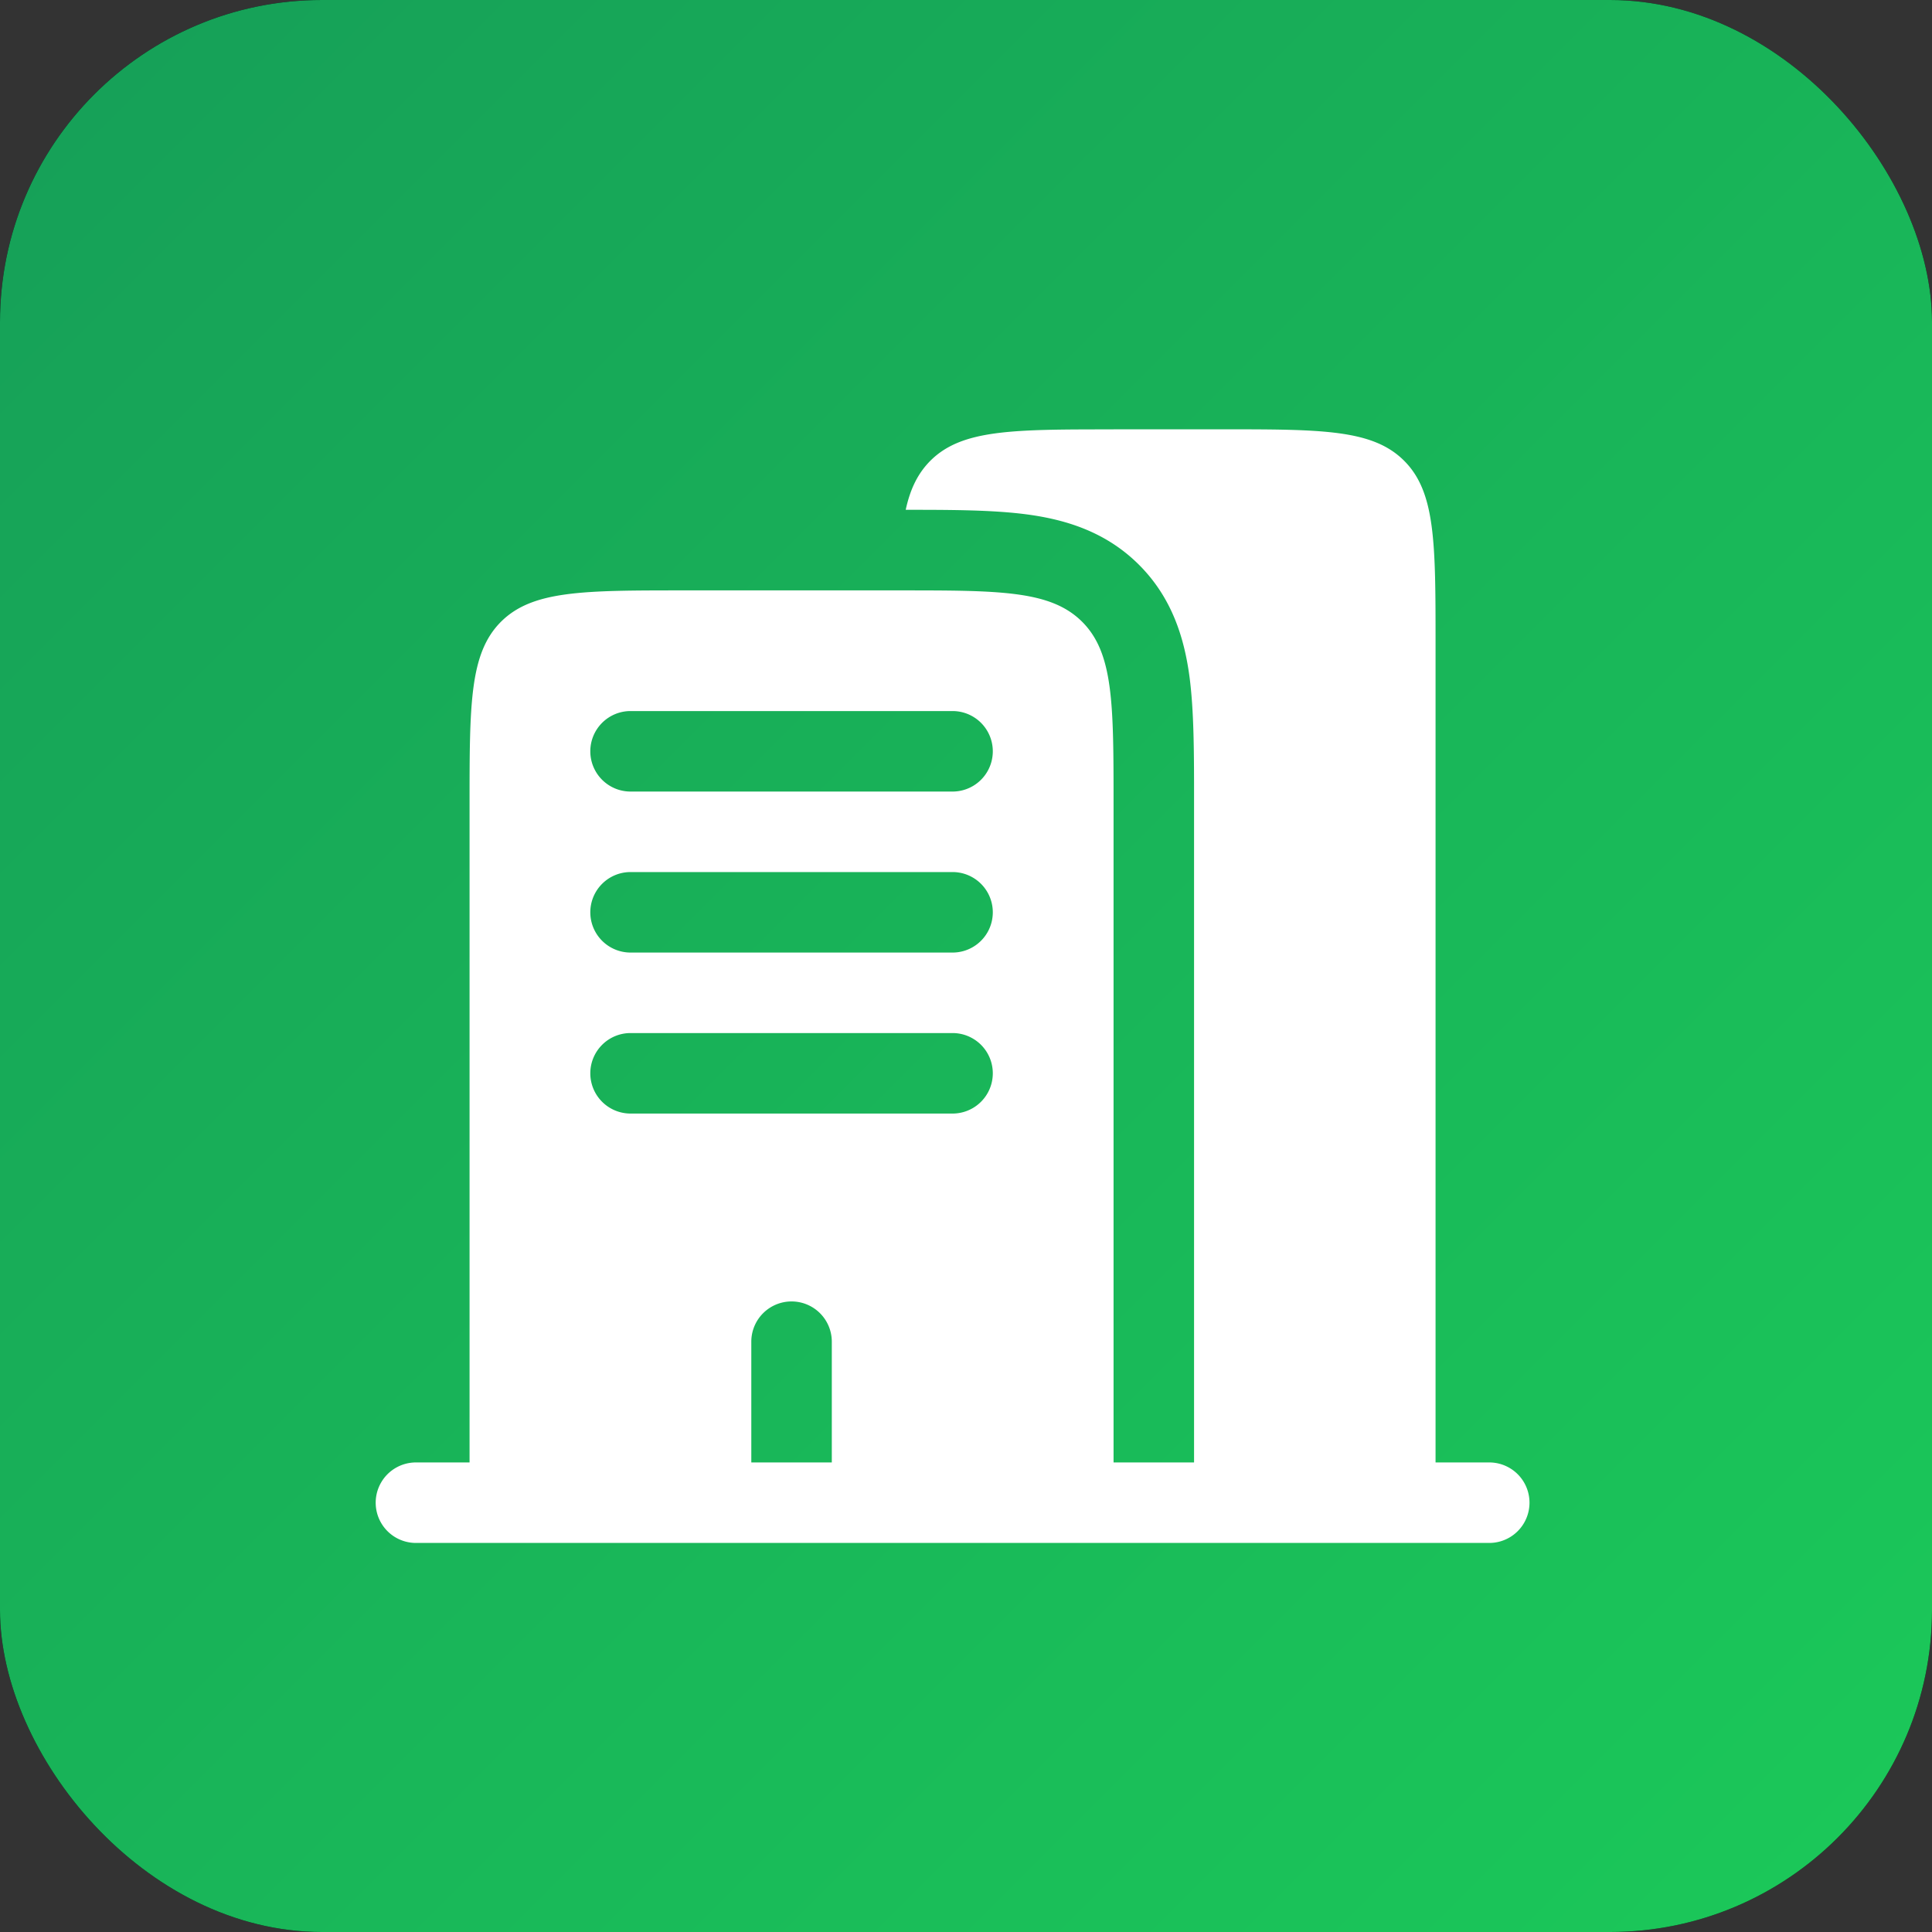 <svg xmlns="http://www.w3.org/2000/svg" fill="none" viewBox="0 0 24 24"><rect x="0" y="0" width="24" height="24" fill="#333333" stroke="none"/><rect fill="url(#a)" rx="4" height="24" width="24"/><rect fill="url(#b)" rx="4" height="24" width="24"/><path fill="#fff" d="M13.833 5.333h1.334c1.257 0 1.885 0 2.276.391.39.39.39 1.02.39 2.276v10.167h.667a.5.5 0 0 1 0 1H5.167a.5.5 0 1 1 0-1h.666V10c0-1.257 0-1.885.39-2.276.391-.39 1.02-.39 2.277-.39h2.667c1.257 0 1.885 0 2.276.39.39.39.39 1.02.39 2.276v8.167h1V9.94c0-.577 0-1.106-.057-1.536-.064-.474-.214-.975-.626-1.387-.412-.412-.913-.562-1.387-.626-.424-.057-.945-.058-1.512-.058.056-.258.15-.452.306-.609.39-.39 1.02-.39 2.276-.39Zm-6.5 4a.5.5 0 0 0 .5.5h4a.5.5 0 1 0 0-1h-4a.5.5 0 0 0-.5.5Zm0 2a.5.5 0 0 0 .5.5h4a.5.5 0 1 0 0-1h-4a.5.5 0 0 0-.5.5Zm0 2a.5.5 0 0 0 .5.5h4a.5.5 0 1 0 0-1h-4a.5.5 0 0 0-.5.5Zm2.5 2.834a.5.5 0 0 0-.5.5v1.5h1v-1.5a.5.5 0 0 0-.5-.5Z" data-follow-fill="#fff"/><defs><linearGradient gradientUnits="userSpaceOnUse" y2="24" x2="24" y1="0" x1="0" id="a"><stop stop-color="color(display-p3 0 .378 1)"/><stop stop-color="color(display-p3 0 .571 .985)" offset="1"/></linearGradient><linearGradient gradientUnits="userSpaceOnUse" y2="24" x2="24" y1="0" x1="0" id="b"><stop stop-color="#169F58"/><stop stop-color="#1BC959" offset="1"/></linearGradient></defs></svg>
